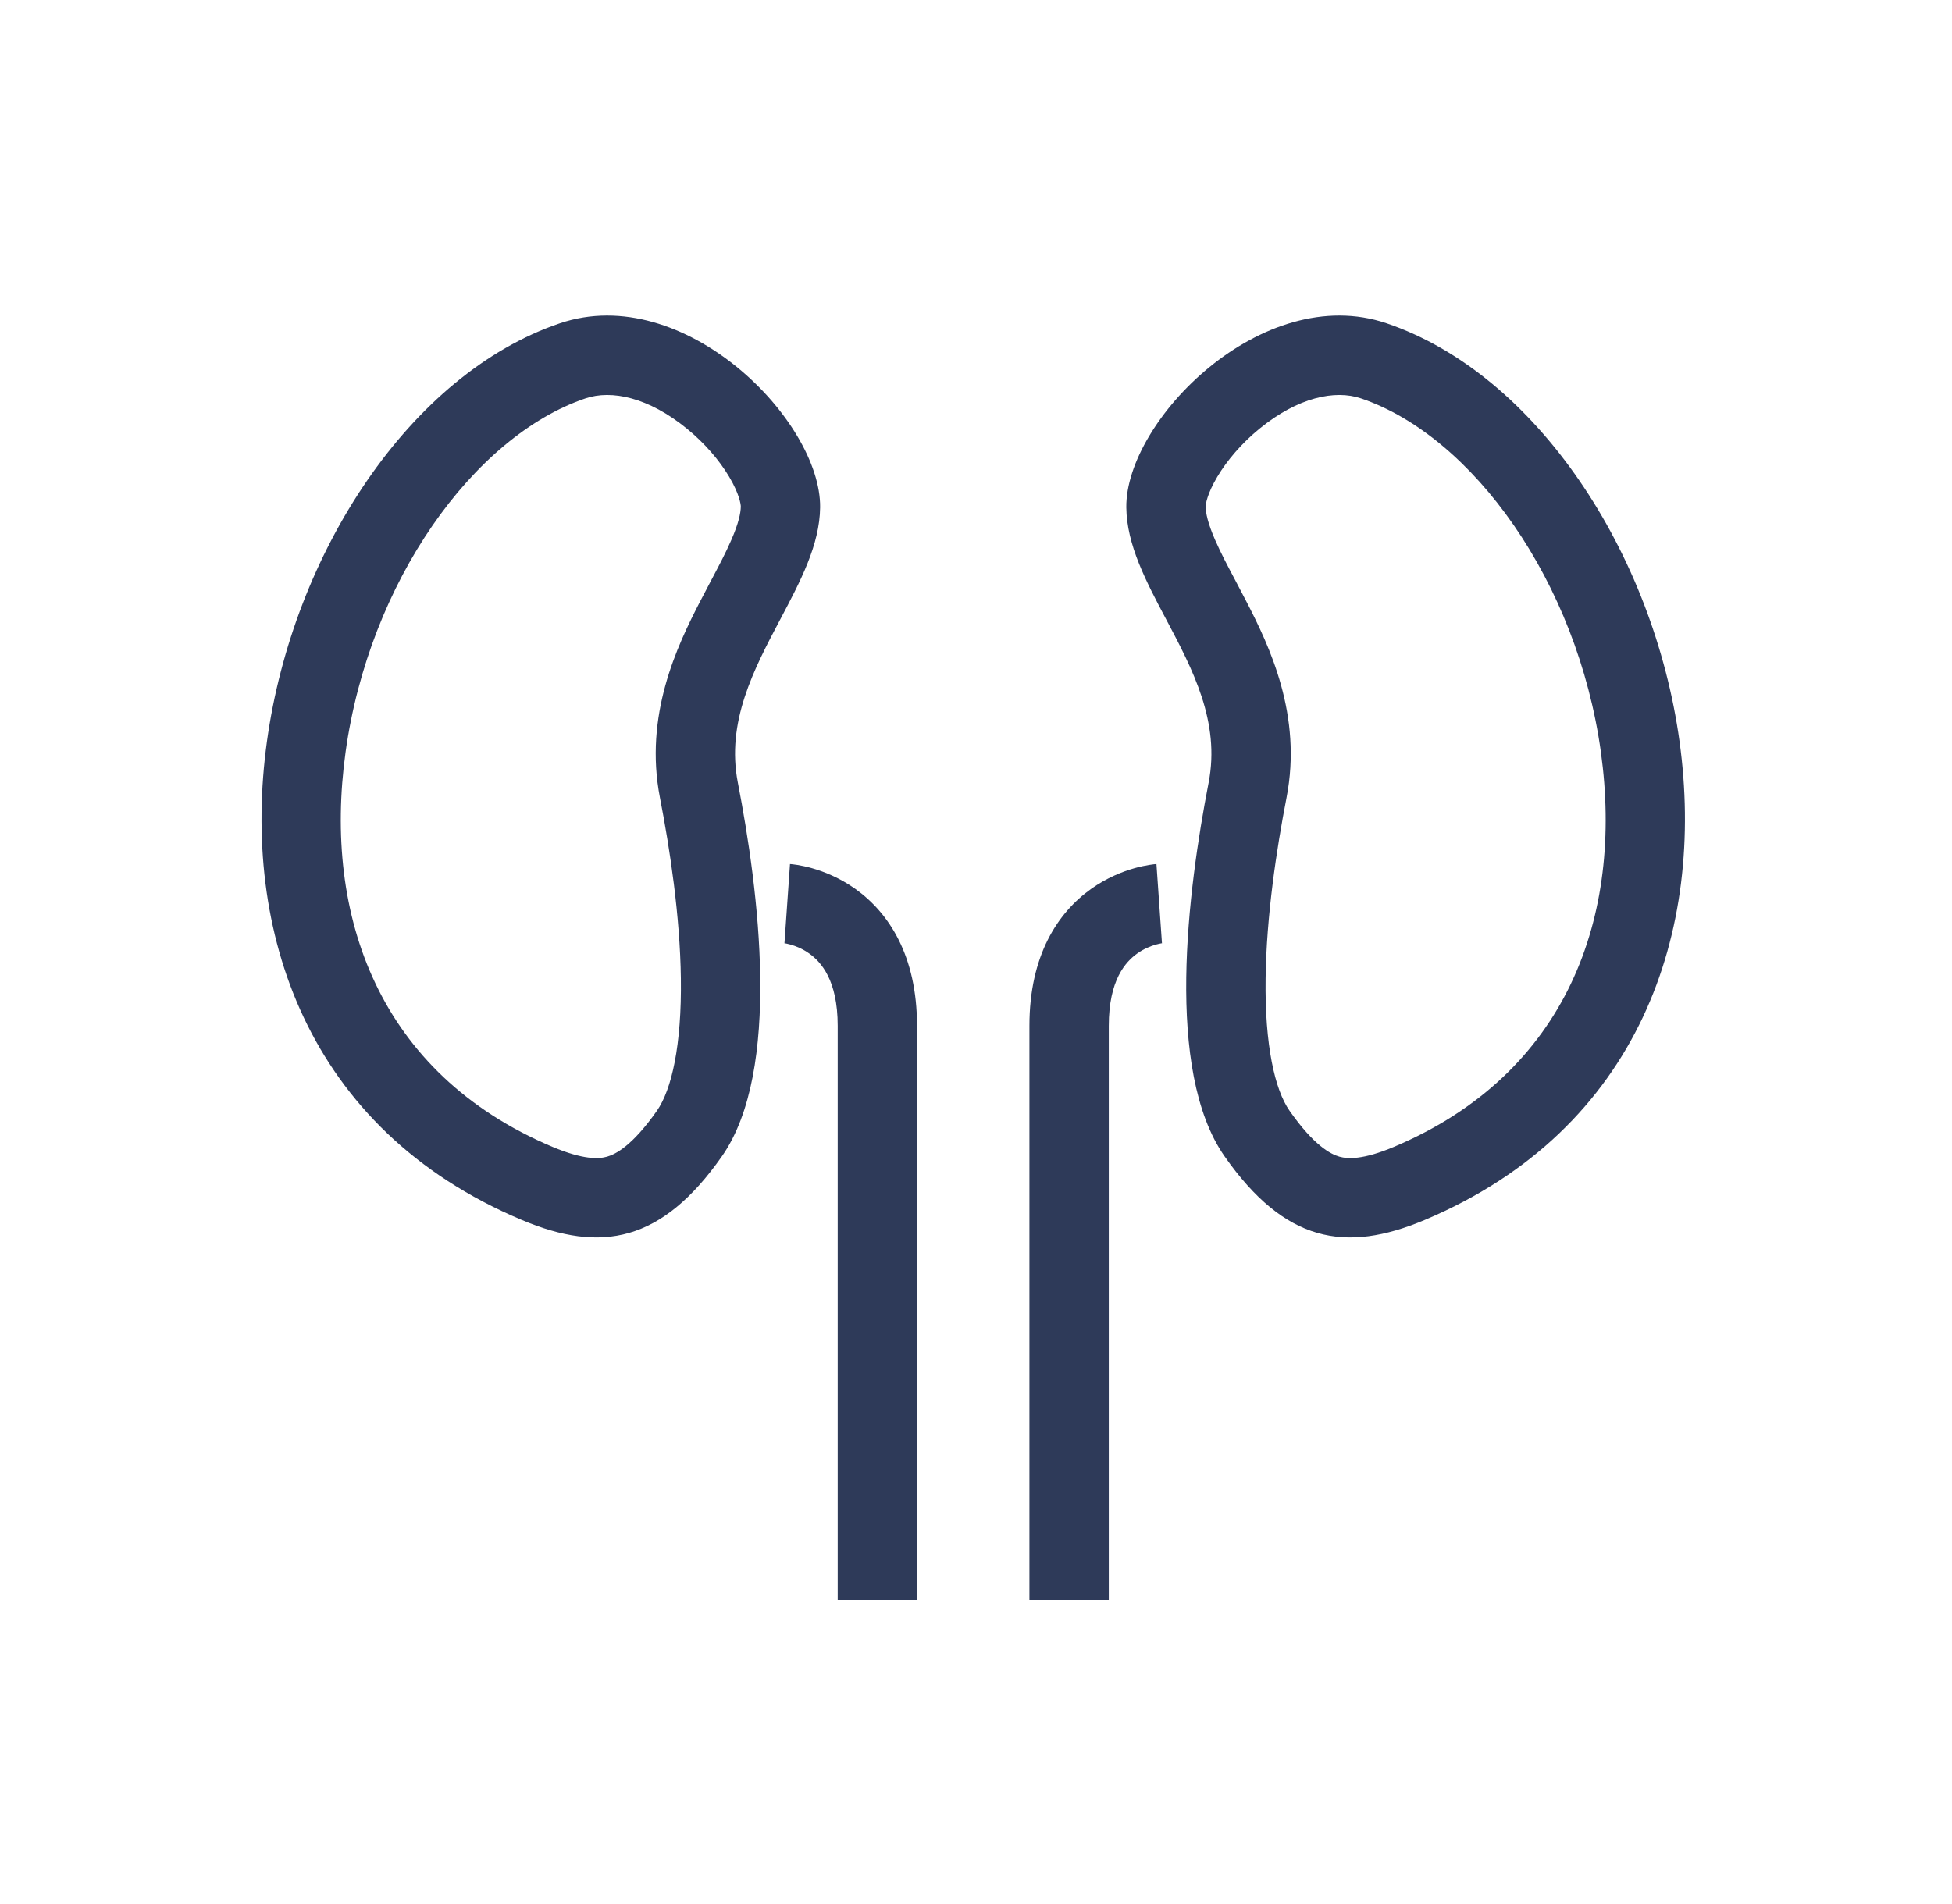 <svg width="41" height="40" viewBox="0 0 41 40" fill="none" xmlns="http://www.w3.org/2000/svg">
<path fill-rule="evenodd" clip-rule="evenodd" d="M10.957 25.628C1.903 21.81 5.476 8.921 11.761 6.791C14.368 5.908 17.245 8.838 17.226 10.658C17.218 11.445 16.812 12.212 16.389 13.011C15.834 14.061 15.249 15.166 15.498 16.443C15.935 18.693 16.425 22.489 15.163 24.292C13.9 26.094 12.631 26.334 10.957 25.628ZM11.604 24.093C12.257 24.368 12.577 24.349 12.753 24.299C12.933 24.247 13.285 24.067 13.798 23.335C14.108 22.892 14.32 21.956 14.301 20.557C14.284 19.244 14.072 17.842 13.862 16.761C13.525 15.027 14.217 13.579 14.711 12.624C14.796 12.459 14.873 12.313 14.945 12.178C15.11 11.866 15.242 11.616 15.359 11.347C15.516 10.989 15.558 10.777 15.56 10.641C15.56 10.598 15.531 10.378 15.315 10.015C15.112 9.674 14.804 9.311 14.425 9.003C13.623 8.349 12.846 8.183 12.296 8.37C9.954 9.163 7.753 12.219 7.258 15.804C6.783 19.244 7.959 22.555 11.604 24.093Z" fill="#2E3A59"/>
<path fill-rule="evenodd" clip-rule="evenodd" d="M29.123 6.791C35.408 8.921 38.981 21.81 29.927 25.628C28.253 26.334 26.983 26.094 25.721 24.292C24.459 22.489 24.949 18.693 25.386 16.443C25.634 15.166 25.05 14.061 24.494 13.011C24.071 12.212 23.665 11.445 23.657 10.658C23.639 8.838 26.516 5.908 29.123 6.791ZM28.131 24.299C28.307 24.349 28.627 24.368 29.279 24.093C32.925 22.555 34.1 19.244 33.626 15.804C33.131 12.219 30.93 9.163 28.588 8.37C28.038 8.183 27.261 8.349 26.458 9.003C26.08 9.311 25.772 9.674 25.569 10.015C25.353 10.378 25.323 10.598 25.324 10.641C25.325 10.777 25.368 10.989 25.524 11.347C25.642 11.616 25.774 11.866 25.939 12.178C26.011 12.313 26.088 12.459 26.173 12.624C26.667 13.579 27.359 15.027 27.022 16.761C26.812 17.842 26.6 19.244 26.583 20.557C26.564 21.956 26.776 22.892 27.086 23.335C27.598 24.067 27.951 24.247 28.131 24.299Z" fill="#2E3A59"/>
<path d="M24.348 18.984C24.405 19.815 24.406 19.815 24.406 19.815L24.407 19.815L24.409 19.815L24.412 19.814L24.417 19.814L24.419 19.814C24.418 19.814 24.411 19.815 24.399 19.817C24.375 19.821 24.333 19.829 24.279 19.844C24.17 19.875 24.026 19.931 23.885 20.032C23.644 20.204 23.289 20.586 23.289 21.549V33.604C23.289 33.604 23.289 33.604 22.455 33.604C21.622 33.604 21.622 33.604 21.622 33.604V21.549C21.622 20.077 22.213 19.176 22.918 18.674C23.25 18.438 23.58 18.31 23.825 18.24C23.949 18.205 24.055 18.184 24.135 18.171C24.174 18.165 24.208 18.16 24.234 18.157C24.247 18.156 24.259 18.155 24.268 18.154L24.281 18.153L24.286 18.153L24.289 18.152L24.29 18.152C24.29 18.152 24.291 18.152 24.348 18.984Z" fill="#2E3A59"/>
<path d="M16.535 18.984C16.478 19.815 16.478 19.815 16.477 19.815L16.476 19.815L16.474 19.815L16.471 19.814L16.466 19.814C16.465 19.814 16.464 19.814 16.464 19.814C16.465 19.814 16.473 19.815 16.485 19.817C16.509 19.821 16.55 19.829 16.604 19.844C16.713 19.875 16.857 19.931 16.998 20.032C17.24 20.204 17.595 20.586 17.595 21.549V33.604C17.595 33.604 17.595 33.604 18.428 33.604C19.261 33.604 19.261 33.604 19.261 33.604V21.549C19.261 20.077 18.67 19.176 17.965 18.674C17.633 18.438 17.304 18.31 17.058 18.24C16.934 18.205 16.828 18.184 16.749 18.171C16.709 18.165 16.675 18.16 16.649 18.157C16.636 18.156 16.625 18.155 16.615 18.154L16.602 18.153L16.597 18.153L16.595 18.152L16.593 18.152C16.593 18.152 16.593 18.152 16.535 18.984Z" fill="#2E3A59"/>
</svg>
